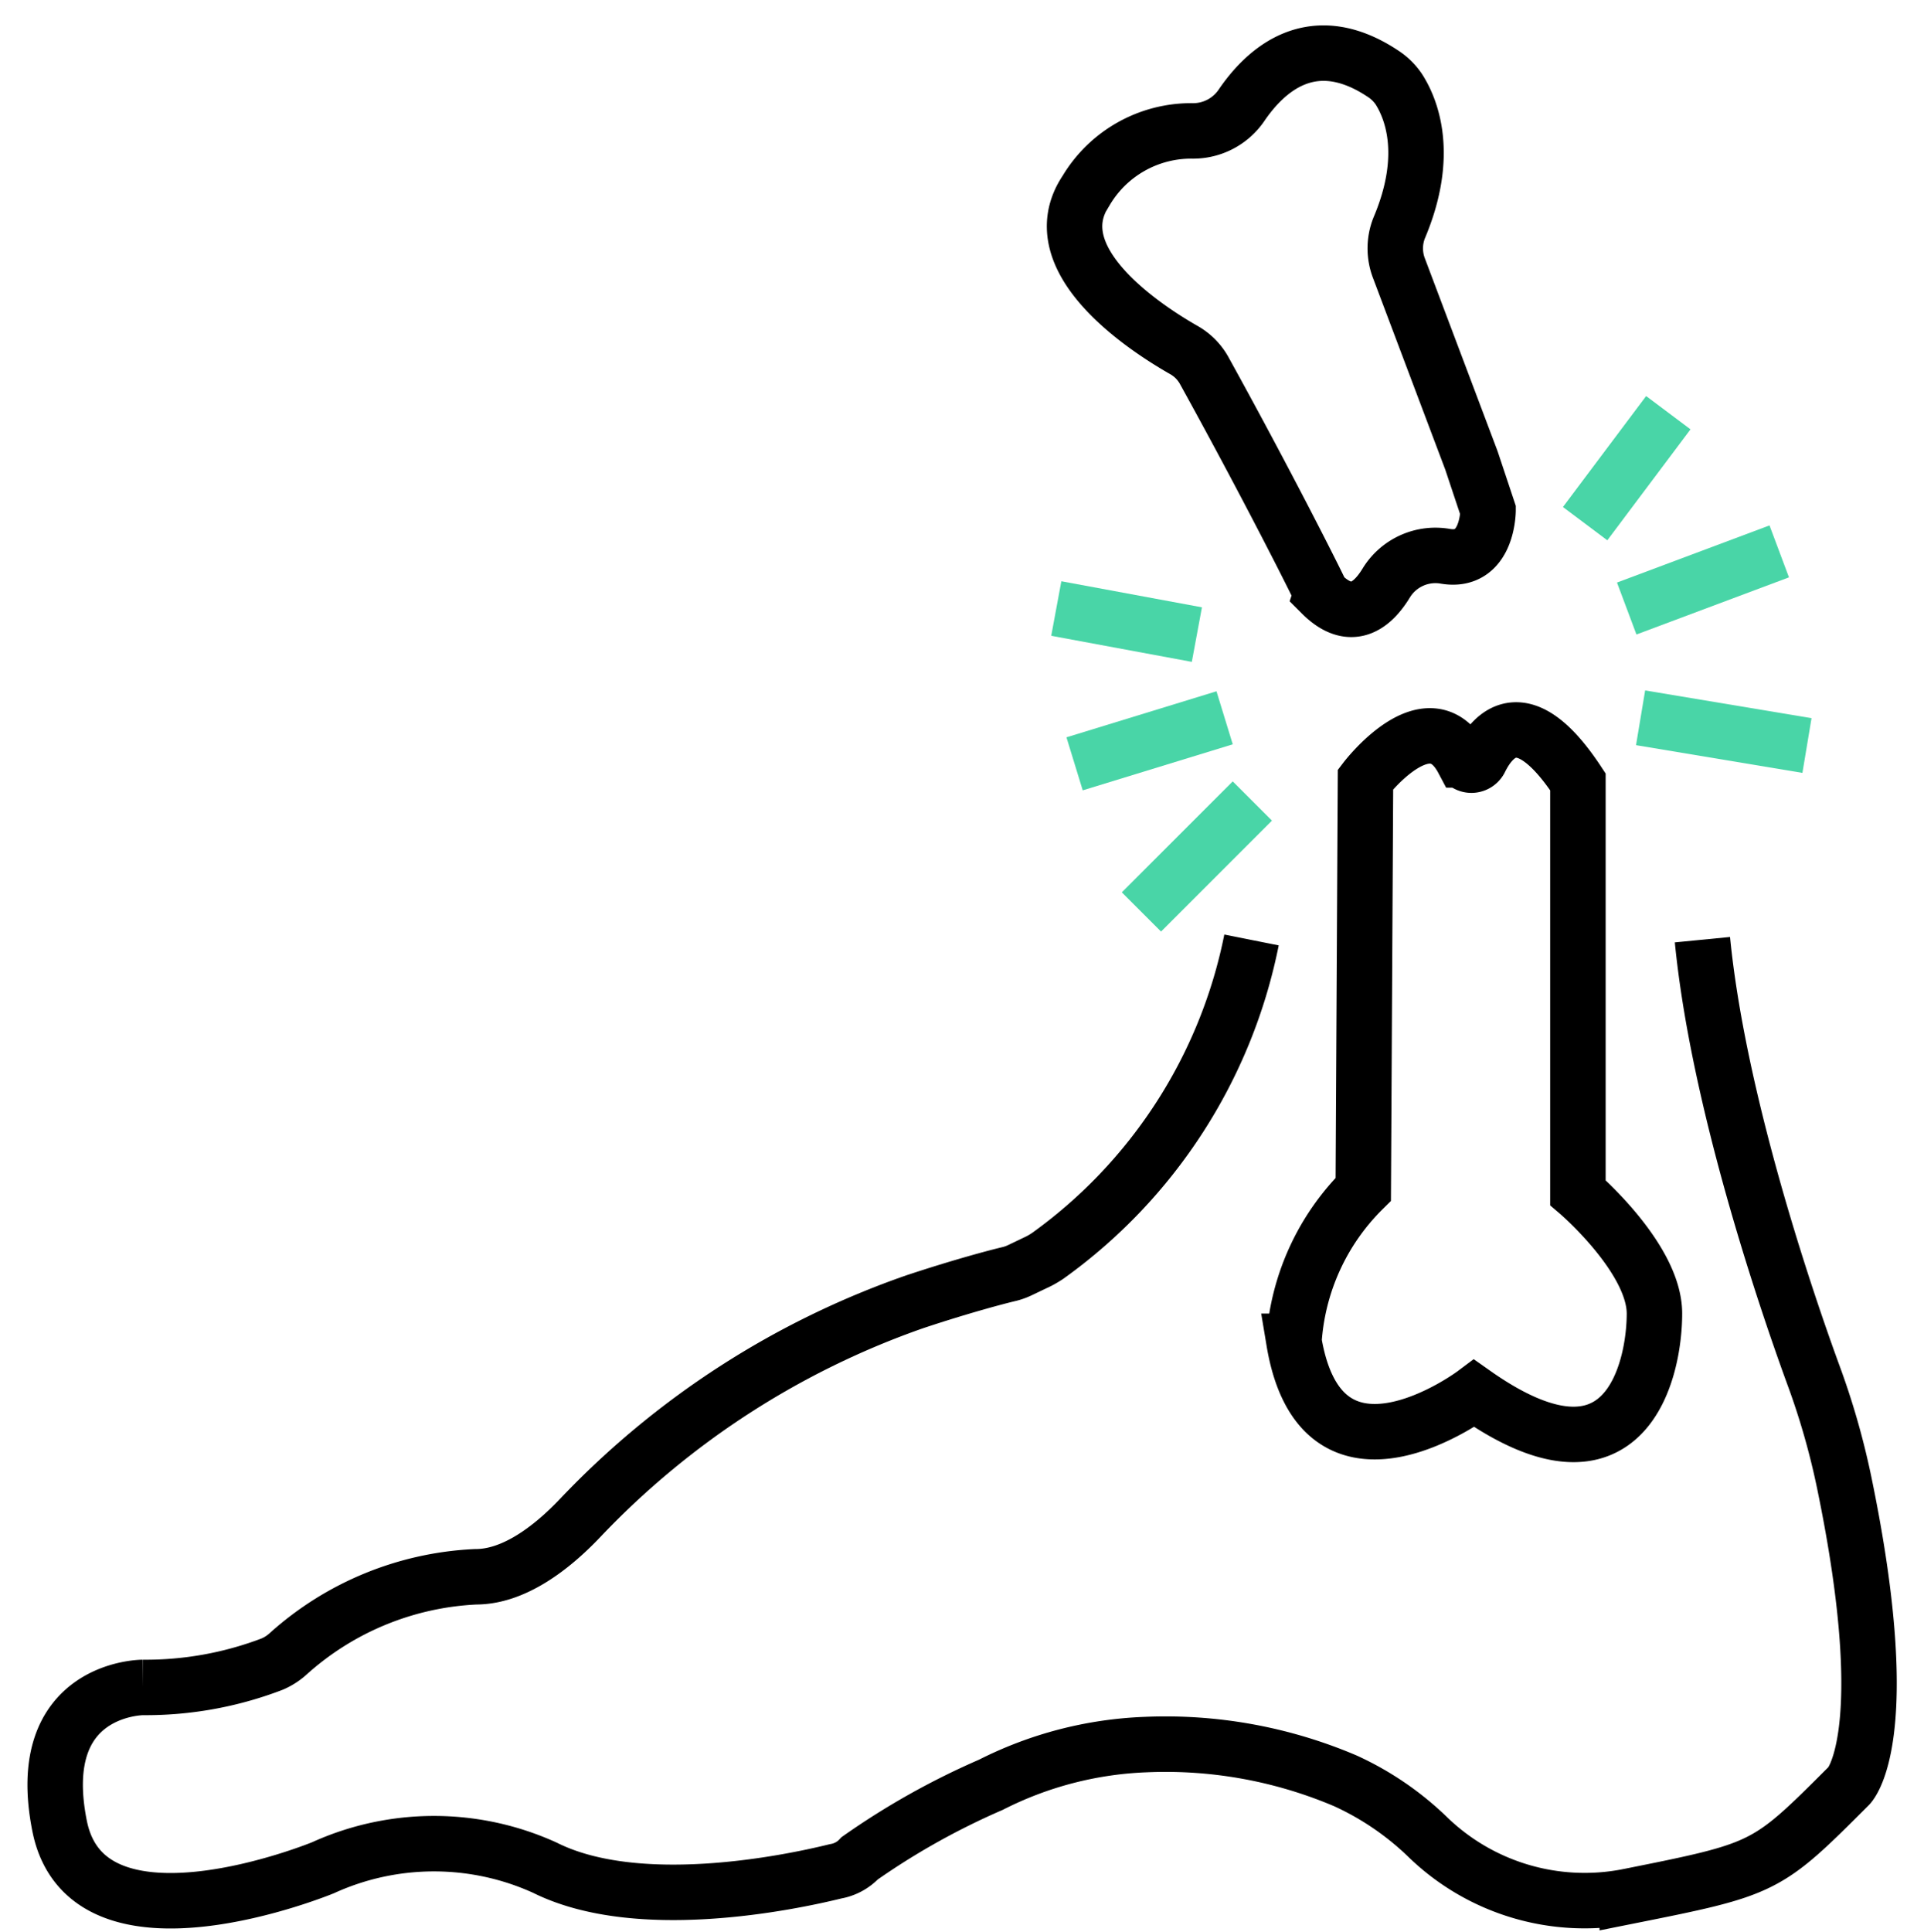 <svg xmlns="http://www.w3.org/2000/svg" viewBox="0 0 69.38 69.65"><defs><style>.cls-1,.cls-2{fill:none;stroke-miterlimit:10;stroke-width:2px;}.cls-1{stroke:#000;}.cls-2{stroke:#49d5a7;}</style></defs><g id="logos"><path class="cls-1" d="M61.39,33.88c.55,5.62,2.86,12.57,4,15.69a27.16,27.16,0,0,1,1.11,3.87c1.91,9.21.18,10.94.18,10.94-3,3-3,3-8,4a8.13,8.13,0,0,1-7.22-2.17,10.59,10.59,0,0,0-2.94-2,16.55,16.55,0,0,0-7.2-1.31,13.44,13.44,0,0,0-5.59,1.45A26.77,26.77,0,0,0,31,67a1.54,1.54,0,0,1-.87.47c-1.7.42-7.14,1.54-10.48-.13a9.66,9.66,0,0,0-8,0s-8.5,3.5-9.5-1.5,3-5,3-5A12.77,12.77,0,0,0,9.81,60a2.05,2.05,0,0,0,.59-.38,10.86,10.86,0,0,1,6.76-2.77c1.35,0,2.7-1,3.77-2.13A30.44,30.44,0,0,1,33,46.93c1.66-.55,2.94-.89,3.41-1a2,2,0,0,0,.38-.14l.67-.32a3.37,3.37,0,0,0,.32-.19,18.46,18.46,0,0,0,7.35-11.39"/><path class="cls-1" d="M43.44,13.39a1.92,1.92,0,0,0-.75-.77c-1.37-.78-5.19-3.26-3.53-5.74A4.41,4.41,0,0,1,43,4.72a2.11,2.11,0,0,0,1.76-.91c.84-1.24,2.55-2.89,5.16-1.12a2,2,0,0,1,.53.54c.43.68,1.13,2.34,0,5a2,2,0,0,0,0,1.45l2.61,6.92.6,1.8s0,1.9-1.52,1.66A2.08,2.08,0,0,0,50,21c-.5.83-1.28,1.48-2.35.41C47.66,21.38,45.81,17.68,43.44,13.39Z"/><line class="cls-2" x1="38.09" y1="21.94" x2="43.16" y2="22.88"/><line class="cls-2" x1="38.75" y1="27.54" x2="44.16" y2="25.88"/><line class="cls-2" x1="41.16" y1="32.88" x2="45.16" y2="28.88"/><line class="cls-2" x1="57.16" y1="18.88" x2="60.16" y2="14.88"/><line class="cls-2" x1="58.66" y1="21.94" x2="64.16" y2="19.88"/><line class="cls-2" x1="59.16" y1="25.88" x2="65.16" y2="26.88"/><path class="cls-1" d="M49.16,42.88l.08-14.78s2.29-3,3.51-.7a.35.35,0,0,0,.62,0c.49-1,1.6-2.14,3.53.79V43s2.76,2.36,2.76,4.36-1,6.76-6.5,2.88c0,0-5.5,4.12-6.5-1.88A8.47,8.47,0,0,1,49.16,42.88Z"/></g></svg>